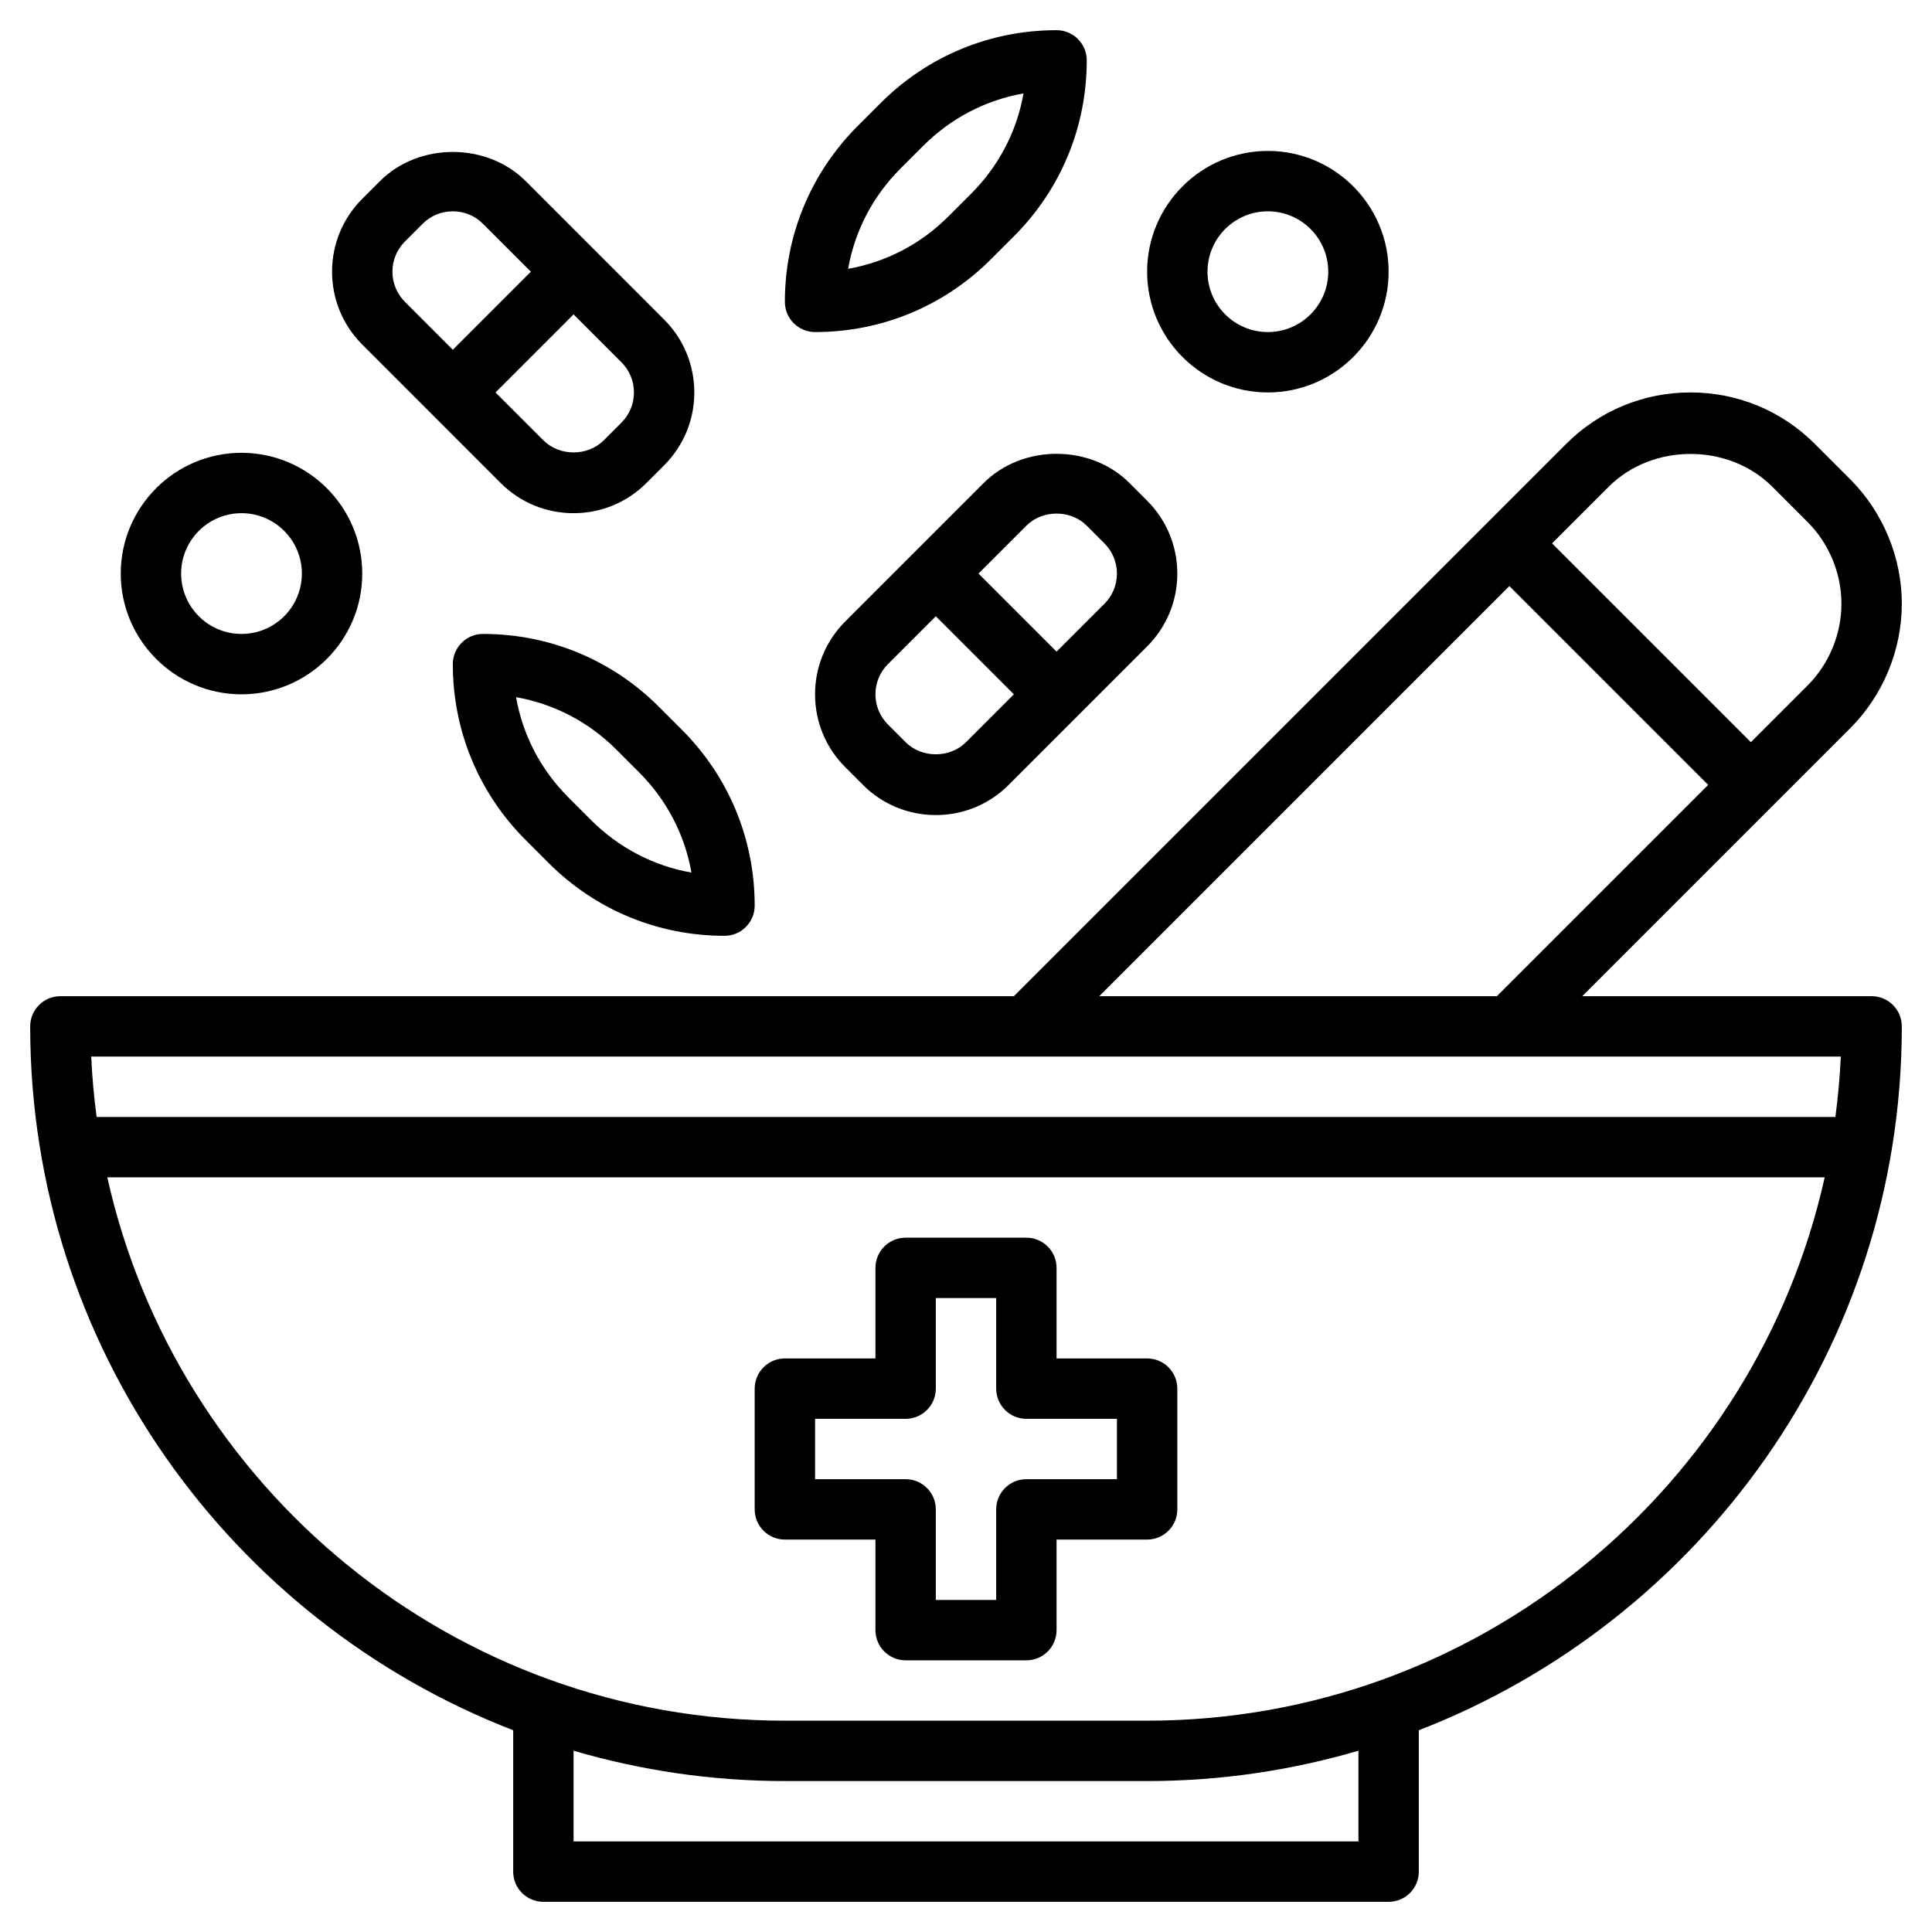 <svg id="Layer_3" enable-background="new 0 0 64 64" height="512" viewBox="0 0 64 64" width="512" xmlns="http://www.w3.org/2000/svg"><path d="m63 20c0-1.534-.622-3.036-1.707-4.121l-1.172-1.172c-1.1-1.101-2.564-1.707-4.121-1.707s-3.021.606-4.121 1.707l-18.293 18.293h-31.586c-.552 0-1 .447-1 1 0 10.613 6.65 19.696 16 23.317v4.683c0 .553.448 1 1 1h28c.552 0 1-.447 1-1v-4.683c9.35-3.621 16-12.704 16-23.317 0-.553-.448-1-1-1h-9.586l8.879-8.879c1.085-1.085 1.707-2.587 1.707-4.121zm-18 41h-26v-3.005c2.223.65 4.57 1.005 7 1.005h12c2.43 0 4.777-.355 7-1.005zm-7-4h-12c-10.965 0-20.156-7.715-22.446-18h56.892c-2.29 10.285-11.481 18-22.446 18zm22.8-20h-57.6c-.086-.659-.149-1.325-.178-2h57.957c-.03.675-.093 1.341-.179 2zm-24.386-4 13.586-13.586 6.586 6.586-7 7zm23.465-10.293-1.879 1.879-6.586-6.586 1.879-1.879c1.446-1.445 3.968-1.445 5.414 0l1.172 1.172c.712.713 1.121 1.699 1.121 2.707s-.409 1.994-1.121 2.707z"/><path d="m33.586 7.828c1.557-1.557 2.414-3.627 2.414-5.828 0-.553-.448-1-1-1-2.202 0-4.272.857-5.828 2.414l-.758.758c-1.557 1.557-2.414 3.627-2.414 5.828 0 .553.448 1 1 1 2.202 0 4.272-.857 5.828-2.414zm-2.172-.656c-.917.917-2.068 1.513-3.319 1.733.22-1.251.816-2.402 1.733-3.319l.758-.758c.917-.917 2.068-1.513 3.319-1.733-.22 1.251-.816 2.402-1.733 3.319z"/><path d="m18.172 28.586c1.556 1.557 3.626 2.414 5.828 2.414.552 0 1-.447 1-1 0-2.201-.857-4.271-2.414-5.828l-.758-.758c-1.556-1.557-3.626-2.414-5.828-2.414-.552 0-1 .447-1 1 0 2.201.857 4.271 2.414 5.828zm2.242-3.758.758.758c.917.917 1.513 2.068 1.733 3.319-1.251-.221-2.402-.816-3.319-1.733l-.758-.758c-.917-.917-1.513-2.068-1.733-3.319 1.251.22 2.403.816 3.319 1.733z"/><path d="m28.585 26c.645.645 1.502 1 2.415 1s1.77-.355 2.414-1l4.586-4.586c.645-.646 1-1.503 1-2.414s-.355-1.769-1-2.414l-.585-.586c-1.289-1.289-3.541-1.289-4.829 0l-4.586 4.586c-.645.646-1 1.503-1 2.414s.355 1.769 1 2.414zm5.415-8.586c.533-.535 1.465-.535 2 0l.585.586c.268.268.415.622.415 1s-.147.732-.414 1l-1.586 1.586-2.586-2.586zm-4.586 4.586 1.586-1.586 2.586 2.586-1.586 1.586c-.533.535-1.465.535-2 0l-.585-.586c-.268-.268-.415-.622-.415-1 0-.377.147-.732.414-1z"/><path d="m16.585 16c.645.645 1.502 1 2.415 1s1.77-.355 2.414-1l.586-.586c.645-.646 1-1.503 1-2.414s-.355-1.769-1-2.414l-4.585-4.586c-1.289-1.289-3.541-1.289-4.829 0l-.586.586c-.645.645-1 1.503-1 2.414s.355 1.769 1 2.414zm4.415-3c0 .378-.147.732-.414 1l-.586.586c-.533.535-1.465.535-2 0l-1.586-1.586 2.586-2.586 1.586 1.586c.267.268.414.623.414 1zm-7.586-5 .586-.586c.267-.268.622-.414 1-.414s.733.146 1 .414l1.586 1.586-2.586 2.586-1.585-1.586c-.268-.268-.415-.622-.415-1s.147-.732.414-1z"/><path d="m38 45h-3v-3c0-.553-.448-1-1-1h-4c-.552 0-1 .447-1 1v3h-3c-.552 0-1 .447-1 1v4c0 .553.448 1 1 1h3v3c0 .553.448 1 1 1h4c.552 0 1-.447 1-1v-3h3c.552 0 1-.447 1-1v-4c0-.553-.448-1-1-1zm-1 4h-3c-.552 0-1 .447-1 1v3h-2v-3c0-.553-.448-1-1-1h-3v-2h3c.552 0 1-.447 1-1v-3h2v3c0 .553.448 1 1 1h3z"/><path d="m42 13c2.206 0 4-1.794 4-4s-1.794-4-4-4-4 1.794-4 4 1.794 4 4 4zm0-6c1.103 0 2 .897 2 2s-.897 2-2 2-2-.897-2-2 .897-2 2-2z"/><path d="m8 15c-2.206 0-4 1.794-4 4s1.794 4 4 4 4-1.794 4-4-1.794-4-4-4zm0 6c-1.103 0-2-.897-2-2s.897-2 2-2 2 .897 2 2-.897 2-2 2z"/></svg>